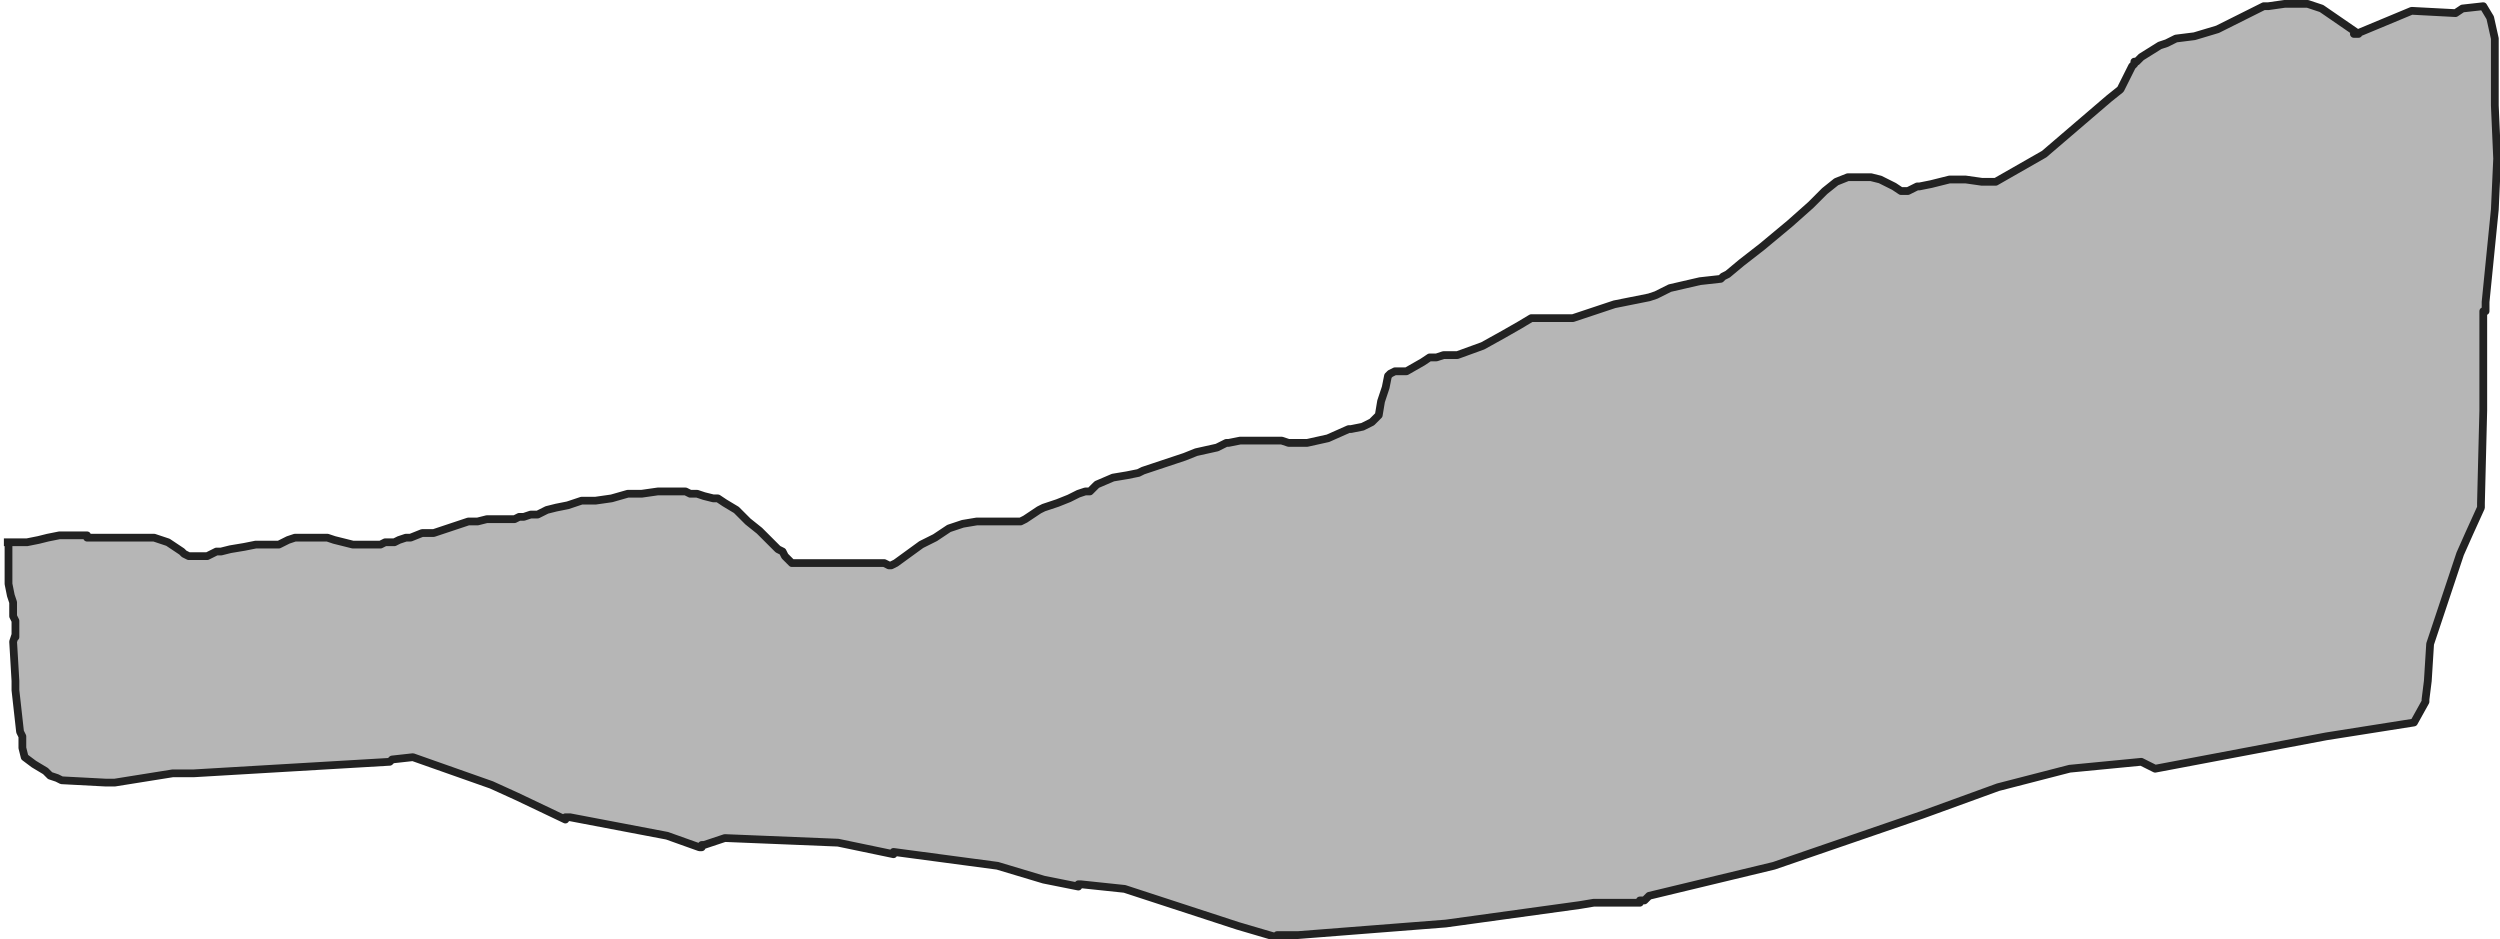 <svg xmlns="http://www.w3.org/2000/svg" xmlns:se="http://svg-edit.googlecode.com" xmlns:xlink="http://www.w3.org/1999/xlink" xmlns:dc="http://purl.org/dc/elements/1.1/" xmlns:cc="http://creativecommons.org/ns#" xmlns:rdf="http://www.w3.org/1999/02/22-rdf-syntax-ns#" xmlns:inkscape="http://www.inkscape.org/namespaces/inkscape" width="644" height="242" style="">                                    <title>my vector image</title>                                    <!-- Created with Vector Paint - http://www.vectorpaint.yaks.com/ https://chrome.google.com/webstore/detail/hnbpdiengicdefcjecjbnjnoifekhgdo -->                                    <rect id="backgroundrect" width="100%" height="100%" x="0" y="0" fill="#FFFFFF" stroke="none" class="" style=""/>                                <g class="currentLayer" style=""><title>Layer 1</title><polyline fill="#b6b6b6" stroke="#222222" stroke-width="2" stroke-linejoin="round" stroke-dashoffset="" fill-rule="nonzero" marker-start="" marker-mid="" marker-end="" id="svg_1" points="1,139.69 1.595,139.69 2.786,139.69 5.167,139.69 6.952,139.69 9.929,139.095 12.31,138.5 15.286,137.905 16.476,137.905 17.667,137.905 18.857,137.905 19.452,137.905 20.048,137.905 20.643,137.905 20.643,137.905 21.238,137.905 22.429,137.905 22.429,138.5 23.619,138.5 24.214,138.5 24.81,138.5 25.405,138.5 26.595,138.5 27.786,138.5 28.976,138.5 30.762,138.5 31.952,138.5 33.738,138.5 34.929,138.5 35.524,138.5 36.119,138.5 36.714,138.5 37.905,138.5 39.69,138.5 41.476,139.095 43.262,139.69 45.048,140.881 46.833,142.071 47.429,142.667 48.619,143.262 49.214,143.262 49.81,143.262 50.405,143.262 51,143.262 51.595,143.262 52.19,143.262 52.786,143.262 53.381,143.262 55.762,142.071 56.952,142.071 59.333,141.476 62.905,140.881 65.881,140.286 68.262,140.286 70.643,140.286 71.833,140.286 71.833,140.286 74.214,139.095 76,138.5 77.786,138.5 79.571,138.5 81.952,138.5 84.333,138.5 86.119,139.095 88.5,139.69 90.881,140.286 92.667,140.286 94.452,140.286 96.238,140.286 96.833,140.286 98.024,140.286 99.214,139.69 100.405,139.69 101,139.69 101.595,139.69 102.786,139.095 104.571,138.5 105.762,138.5 108.738,137.31 111.119,137.31 111.714,137.31 115.286,136.119 117.071,135.524 120.643,134.333 123.024,134.333 125.405,133.738 126.595,133.738 128.381,133.738 131.357,133.738 132.548,133.738 133.738,133.143 134.929,133.143 136.714,132.548 138.5,132.548 140.881,131.357 143.262,130.762 146.238,130.167 149.81,128.976 149.81,128.976 153.381,128.976 157.548,128.381 161.714,127.19 165.286,127.19 169.452,126.595 173.024,126.595 174.81,126.595 176.595,126.595 177.786,127.19 179.571,127.19 181.357,127.786 183.738,128.381 184.929,128.381 186.714,129.571 189.69,131.357 190.286,131.952 192.667,134.333 195.643,136.714 197.429,138.5 199.214,140.286 200.405,141.476 201.595,142.071 202.19,143.262 202.786,143.857 203.381,144.452 203.381,144.452 203.976,145.048 204.571,145.048 205.167,145.048 205.762,145.048 206.952,145.048 207.548,145.048 208.143,145.048 209.333,145.048 210.524,145.048 212.905,145.048 214.69,145.048 217.667,145.048 221.238,145.048 223.619,145.048 225.405,145.048 227.786,145.048 228.976,145.643 229.571,145.643 230.762,145.048 237.31,140.286 240.881,138.5 244.452,136.119 248.024,134.929 251.595,134.333 253.976,134.333 256.952,134.333 258.738,134.333 260.524,134.333 261.714,134.333 262.905,134.333 264.095,133.738 265.881,132.548 267.667,131.357 268.857,130.762 270.643,130.167 272.429,129.571 275.405,128.381 277.786,127.19 279.571,126.595 280.762,126.595 281.357,126 282.548,124.81 286.714,123.024 290.286,122.429 293.262,121.833 294.452,121.238 299.81,119.452 305.167,117.667 308.143,116.476 313.5,115.286 315.881,114.095 316.476,114.095 319.452,113.5 324.81,113.5 328.976,113.5 330.167,113.5 331.952,114.095 336.714,114.095 342.071,112.905 347.429,110.524 348.024,110.524 351,109.929 353.381,108.738 355.167,106.952 355.762,103.381 356.952,99.81 357.548,96.833 358.143,96.238 359.333,95.643 359.929,95.643 360.524,95.643 362.31,95.643 366.476,93.262 368.262,92.071 370.048,92.071 371.833,91.476 375.405,91.476 381.952,89.095 387.31,86.119 391.476,83.738 394.452,81.952 398.619,81.952 400.405,81.952 401,81.952 401,81.952 402.19,81.952 403.381,81.952 405.167,81.952 415.881,78.381 418.857,77.786 424.81,76.595 426.595,76 430.167,74.214 437.905,72.429 443.262,71.833 443.857,71.238 445.048,70.643 448.619,67.667 453.976,63.5 461.119,57.548 466.476,52.786 470.048,49.214 473.024,46.833 476,45.643 478.976,45.643 481.952,45.643 484.333,46.238 487.905,48.024 489.69,49.214 490.286,49.214 491.476,49.214 493.857,48.024 494.452,48.024 497.429,47.429 502.19,46.238 506.357,46.238 510.524,46.833 514.095,46.833 526.595,39.69 543.262,25.405 546.238,23.024 548.024,19.452 549.214,17.071 549.809,16.476 549.809,15.881 550.405,15.881 551.595,14.69 556.357,11.714 558.143,11.119 560.524,9.929 565.286,9.333 571.238,7.548 580.762,2.786 583.143,1.595 584.333,1.595 588.5,1 593.262,1 593.857,1 594.452,1 598.024,2.19 607.548,8.738 606.952,8.738 606.357,8.738 606.952,8.738 621.238,2.786 632.548,3.381 634.333,2.19 639.69,1.595 641.476,4.571 642.667,9.929 642.667,15.286 642.667,15.881 642.667,15.881 642.667,27.19 643.262,40.881 642.667,53.976 640.286,77.786 640.286,80.167 640.286,80.167 639.69,80.167 639.69,81.357 639.69,86.714 639.69,89.095 639.69,105.762 639.095,129.571 639.095,130.762 636.119,137.31 633.738,142.667 626,165.881 625.405,175.405 624.809,180.167 624.809,180.762 621.833,186.119 599.214,189.69 555.167,198.024 551.595,196.238 533.143,198.024 514.69,202.786 495.048,209.929 456.952,223.024 424.81,230.762 423.619,231.952 422.429,231.952 422.429,232.548 410.524,232.548 406.952,233.143 372.429,237.905 334.333,240.881 328.976,240.881 328.976,240.881 328.976,241.476 328.976,241.476 318.857,238.5 289.69,228.976 278.381,227.786 277.786,227.786 277.786,228.381 277.786,228.381 268.857,226.595 256.952,223.024 230.167,219.452 230.167,219.452 230.167,220.048 230.167,220.048 230.167,220.048 215.881,217.071 186.714,215.881 181.357,217.667 180.762,217.667 180.762,218.262 180.167,218.262 171.833,215.286 146.833,210.524 145.643,210.524 145.643,210.524 145.643,211.119 133.143,205.167 126.595,202.19 106.357,195.048 101,195.643 101,195.643 100.405,196.238 49.81,199.214 49.81,199.214 49.81,199.214 46.833,199.214 44.452,199.214 29.571,201.595 27.19,201.595 15.881,201 15.881,201 14.69,200.405 12.905,199.81 11.714,198.619 8.738,196.833 6.357,195.048 5.762,192.667 5.762,189.69 5.167,188.5 3.976,177.786 3.976,175.405 3.381,165.286 3.976,163.5 3.976,164.095 3.976,162.905 3.976,160.524 3.976,159.929 3.381,158.738 3.381,155.167 2.786,153.381 2.19,150.405 2.19,148.619 2.19,148.024 2.19,146.833 2.19,146.833 2.19,146.238 2.19,145.643 2.19,144.452 2.19,143.857 2.19,143.262 2.19,142.667 2.19,142.667 2.19,142.071 2.19,140.881 2.19,140.286 2.19,140.286 2.19,139.69 2.19,139.69 2.19,139.095 2.19,139.095 " style="color: rgb(0, 0, 0);" class="selected" fill-opacity="1"/></g></svg>
